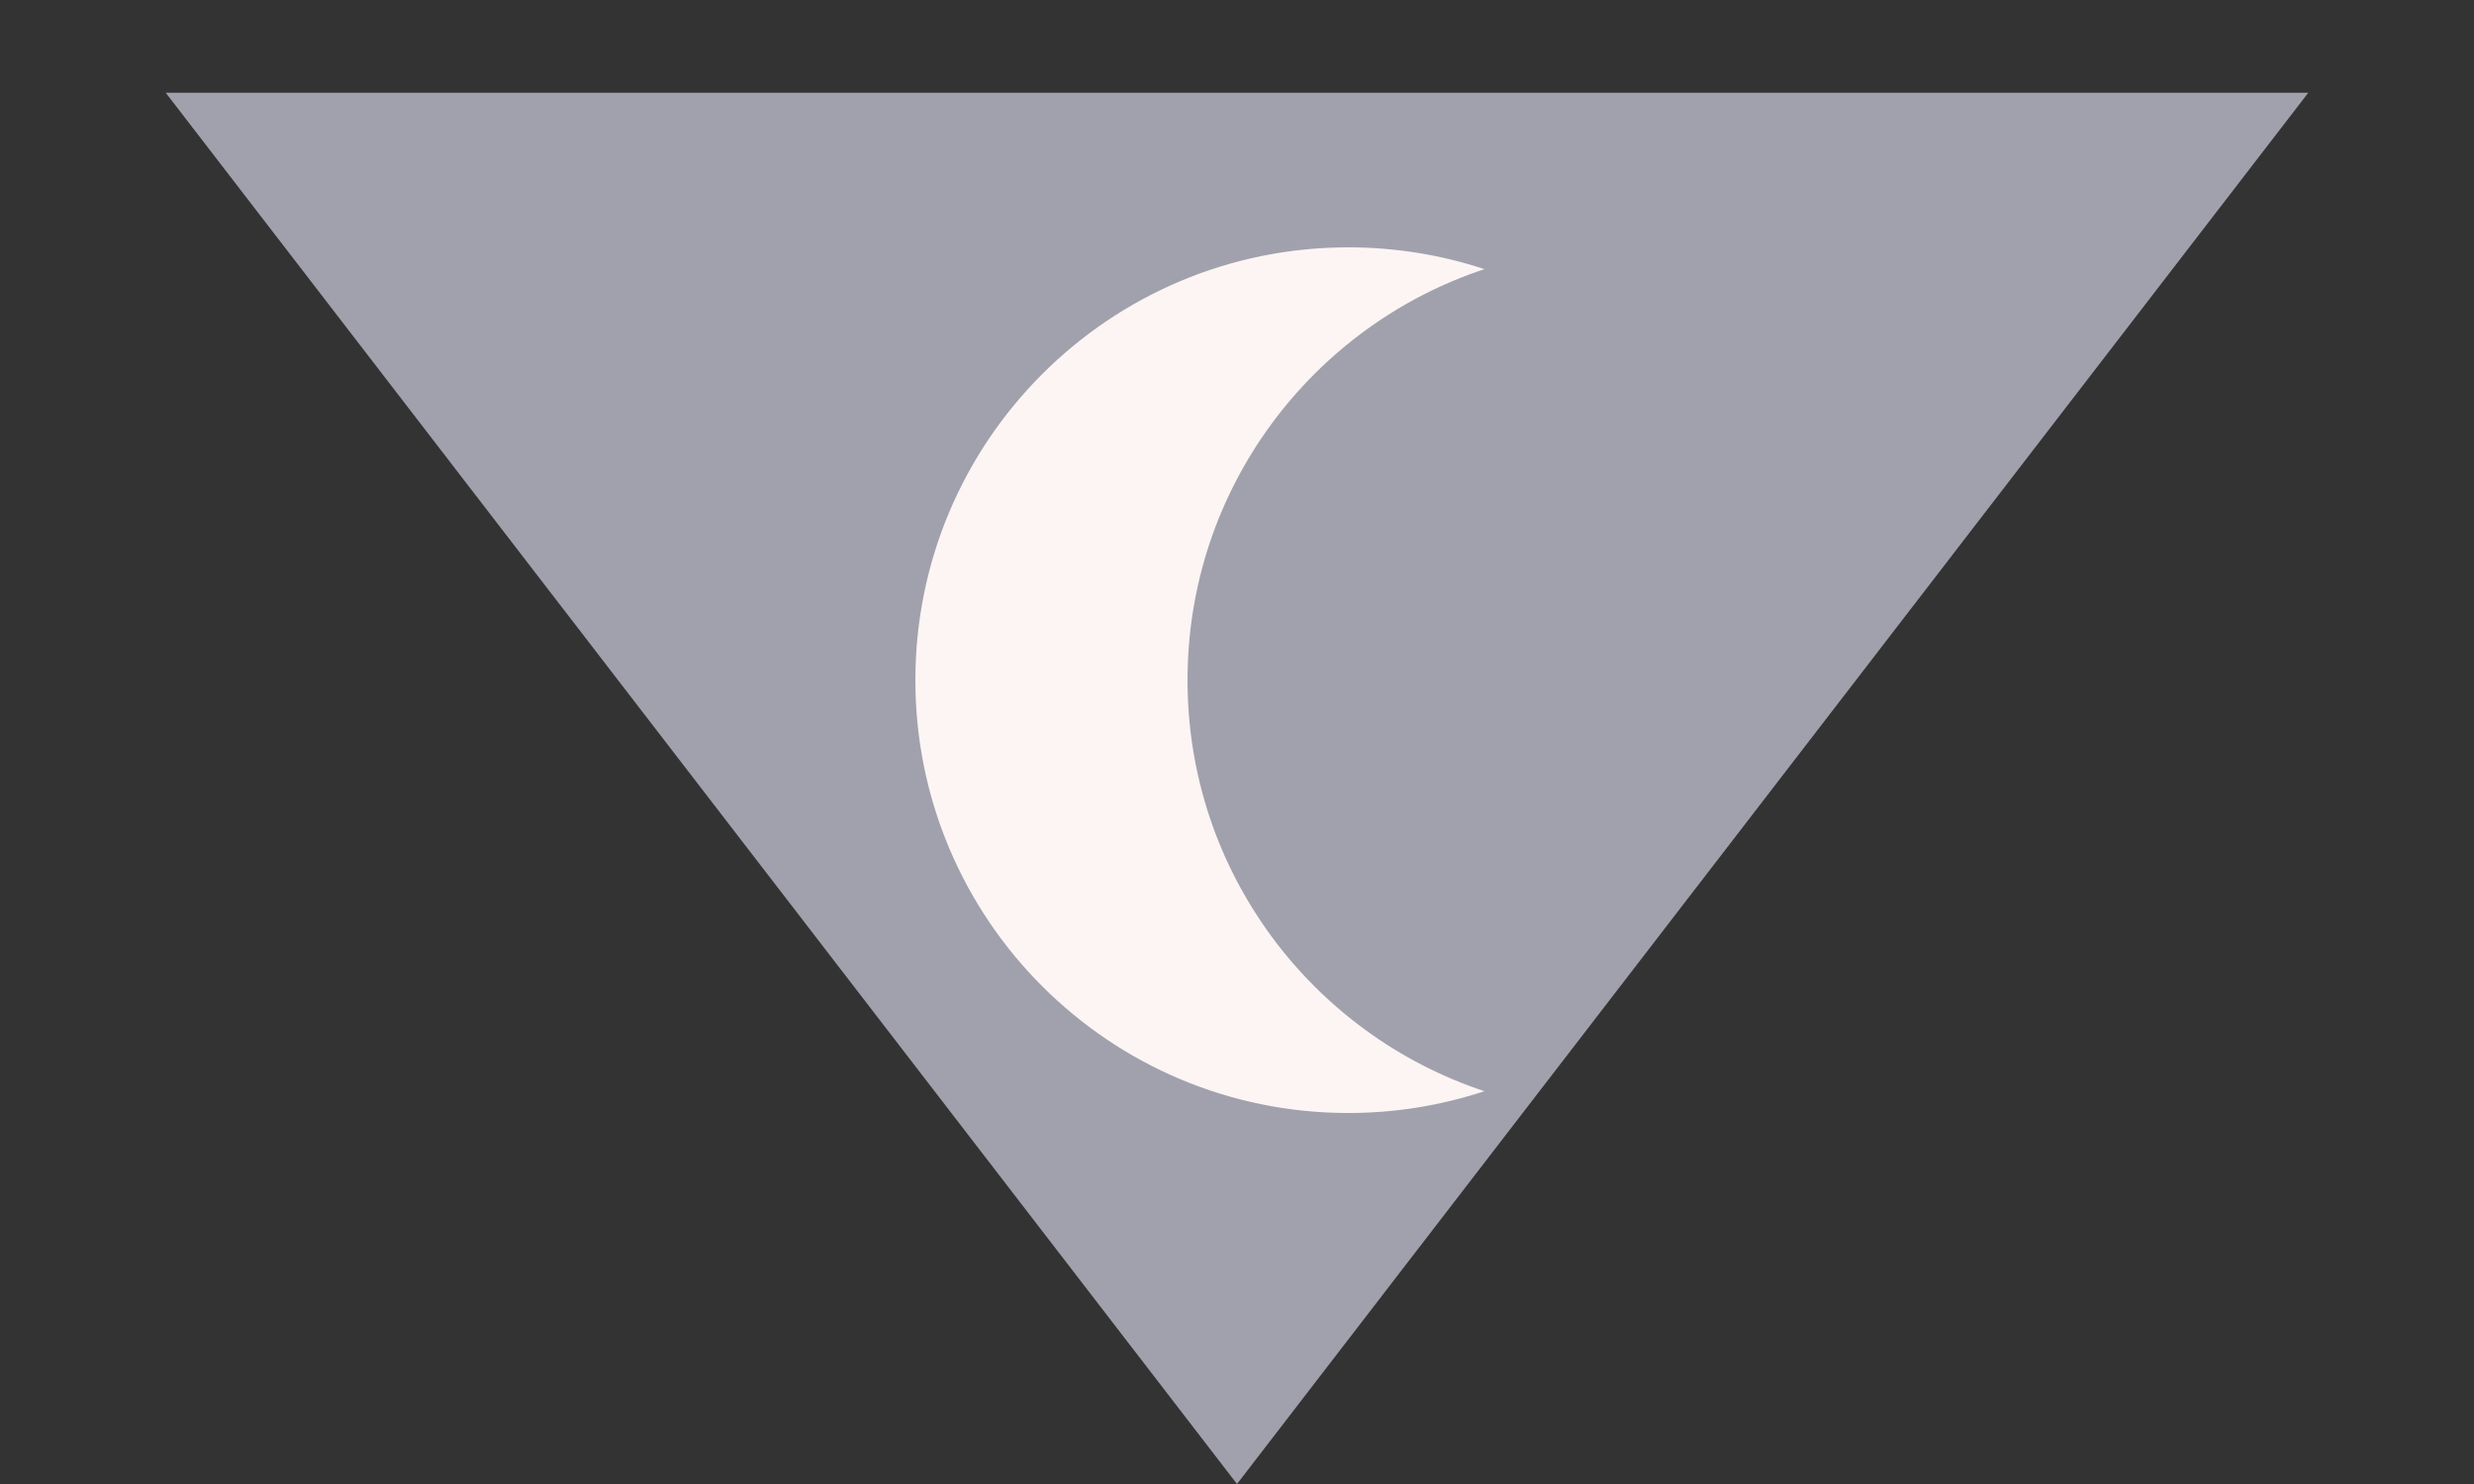 <svg width="100" height="60" viewBox="0 0 100 60" fill="none" xmlns="http://www.w3.org/2000/svg">
<rect x="0" y="0" width="100" height="60" fill="#333333" stroke="none"/>
<path d="M50 60L6.699 3.75L93.301 3.75L50 60Z" fill="#EBEBFF" fill-opacity="0.6"/>
<path fill-rule="evenodd" clip-rule="evenodd" d="M60 10.882C53.029 13.188 48 19.756 48 27.5C48 35.244 53.029 41.812 60 44.118C58.27 44.69 56.421 45 54.5 45C44.835 45 37 37.165 37 27.5C37 17.835 44.835 10 54.5 10C56.421 10 58.27 10.31 60 10.882Z" fill="#FCF5F3"/>
</svg>
